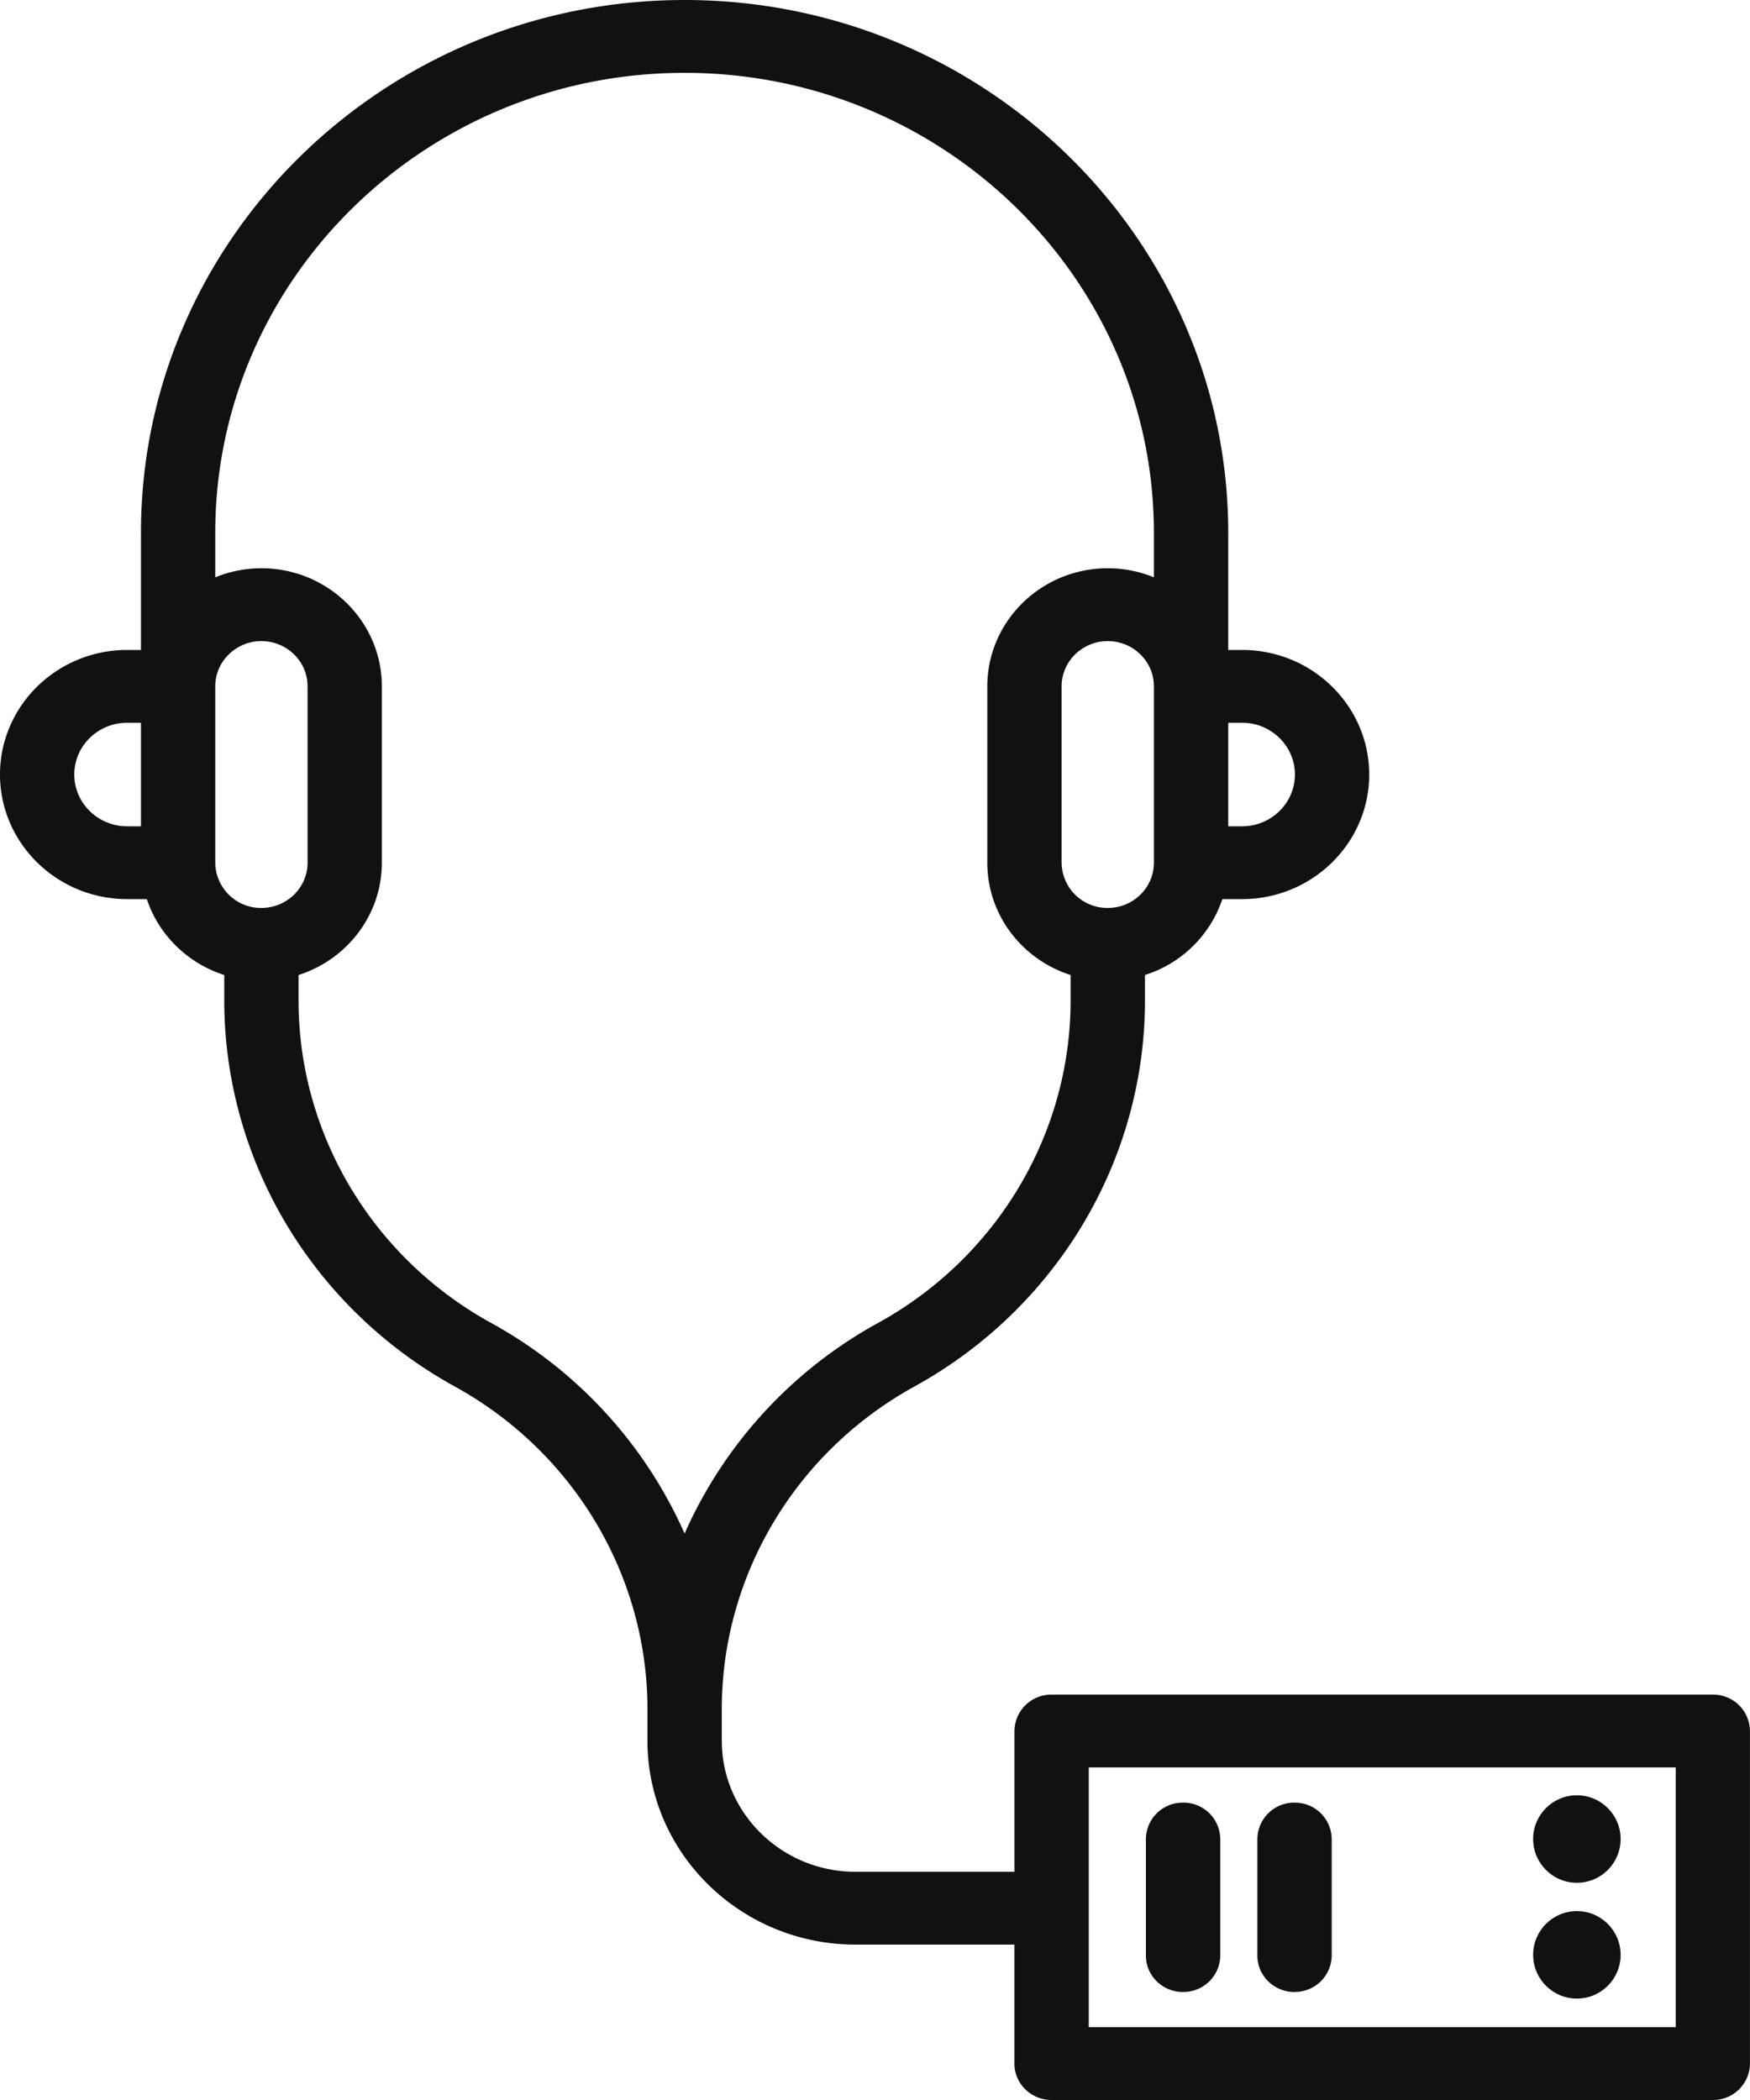 <svg xmlns="http://www.w3.org/2000/svg" width="40" height="48" viewBox="0 0 40 48"><g fill="#111" fill-rule="nonzero"><path d="M39.15 38.734H24.037a.84.84 0 0 0-.849.832v3.218h-3.633c-1.686 0-3.057-1.344-3.057-2.996v-.722c0-3.053 1.687-5.879 4.403-7.374 3.25-1.79 5.27-5.172 5.27-8.826v-.58a2.738 2.738 0 0 0 1.769-1.735h.45c1.603 0 2.906-1.277 2.906-2.848 0-1.57-1.303-2.847-2.905-2.847h-.317v-2.677C28.073 5.463 22.5 0 15.648 0 8.796 0 3.222 5.463 3.222 12.179v2.677h-.316C1.303 14.856 0 16.133 0 17.703s1.303 2.848 2.906 2.848h.45c.272.82.934 1.468 1.77 1.735v.58c0 3.654 2.02 7.036 5.27 8.826 2.715 1.495 4.403 4.32 4.403 7.374v.722c0 2.57 2.133 4.66 4.755 4.66h3.633v2.72c0 .46.38.832.85.832H39.15a.84.84 0 0 0 .849-.832v-7.602a.84.84 0 0 0-.85-.832zM28.074 16.52h.317c.665 0 1.207.531 1.207 1.183 0 .653-.542 1.184-1.207 1.184h-.317V16.52zM3.222 18.887h-.316c-.666 0-1.208-.531-1.208-1.184 0-.652.542-1.183 1.208-1.183h.316v2.367zm23.153.832c0 .57-.473 1.034-1.055 1.034a1.046 1.046 0 0 1-1.055-1.034v-4.031c0-.57.474-1.034 1.055-1.034.582 0 1.055.464 1.055 1.034v4.031zm-20.4 1.034a1.046 1.046 0 0 1-1.055-1.034v-4.031c0-.57.474-1.034 1.055-1.034.582 0 1.055.464 1.055 1.034v4.031c0 .57-.473 1.034-1.055 1.034zm9.673 14.3a10.202 10.202 0 0 0-4.42-4.813c-2.717-1.495-4.404-4.32-4.404-7.374v-.58c1.104-.352 1.904-1.37 1.904-2.567v-4.031c0-1.488-1.235-2.699-2.753-2.699-.373 0-.73.074-1.055.207v-1.017c0-5.798 4.813-10.514 10.728-10.514S26.375 6.38 26.375 12.179v1.017a2.784 2.784 0 0 0-1.055-.207c-1.518 0-2.753 1.211-2.753 2.699v4.031c0 1.198.8 2.215 1.904 2.567v.58c0 3.053-1.687 5.879-4.403 7.374a10.202 10.202 0 0 0-4.42 4.813zm22.654 11.283H24.886v-5.938h13.416v5.938z"></path><path d="M27.042 45.53a.84.84 0 0 0 .85-.832v-2.663a.84.84 0 0 0-.85-.832.84.84 0 0 0-.85.832V44.7c0 .46.381.832.85.832zM29.59 45.53a.84.84 0 0 0 .849-.832v-2.663a.84.84 0 0 0-.85-.832.84.84 0 0 0-.849.832V44.7c0 .46.38.832.85.832z"></path><circle cx="36.043" cy="42.035" r="1"></circle><circle cx="36.043" cy="44.682" r="1"></circle></g></svg>